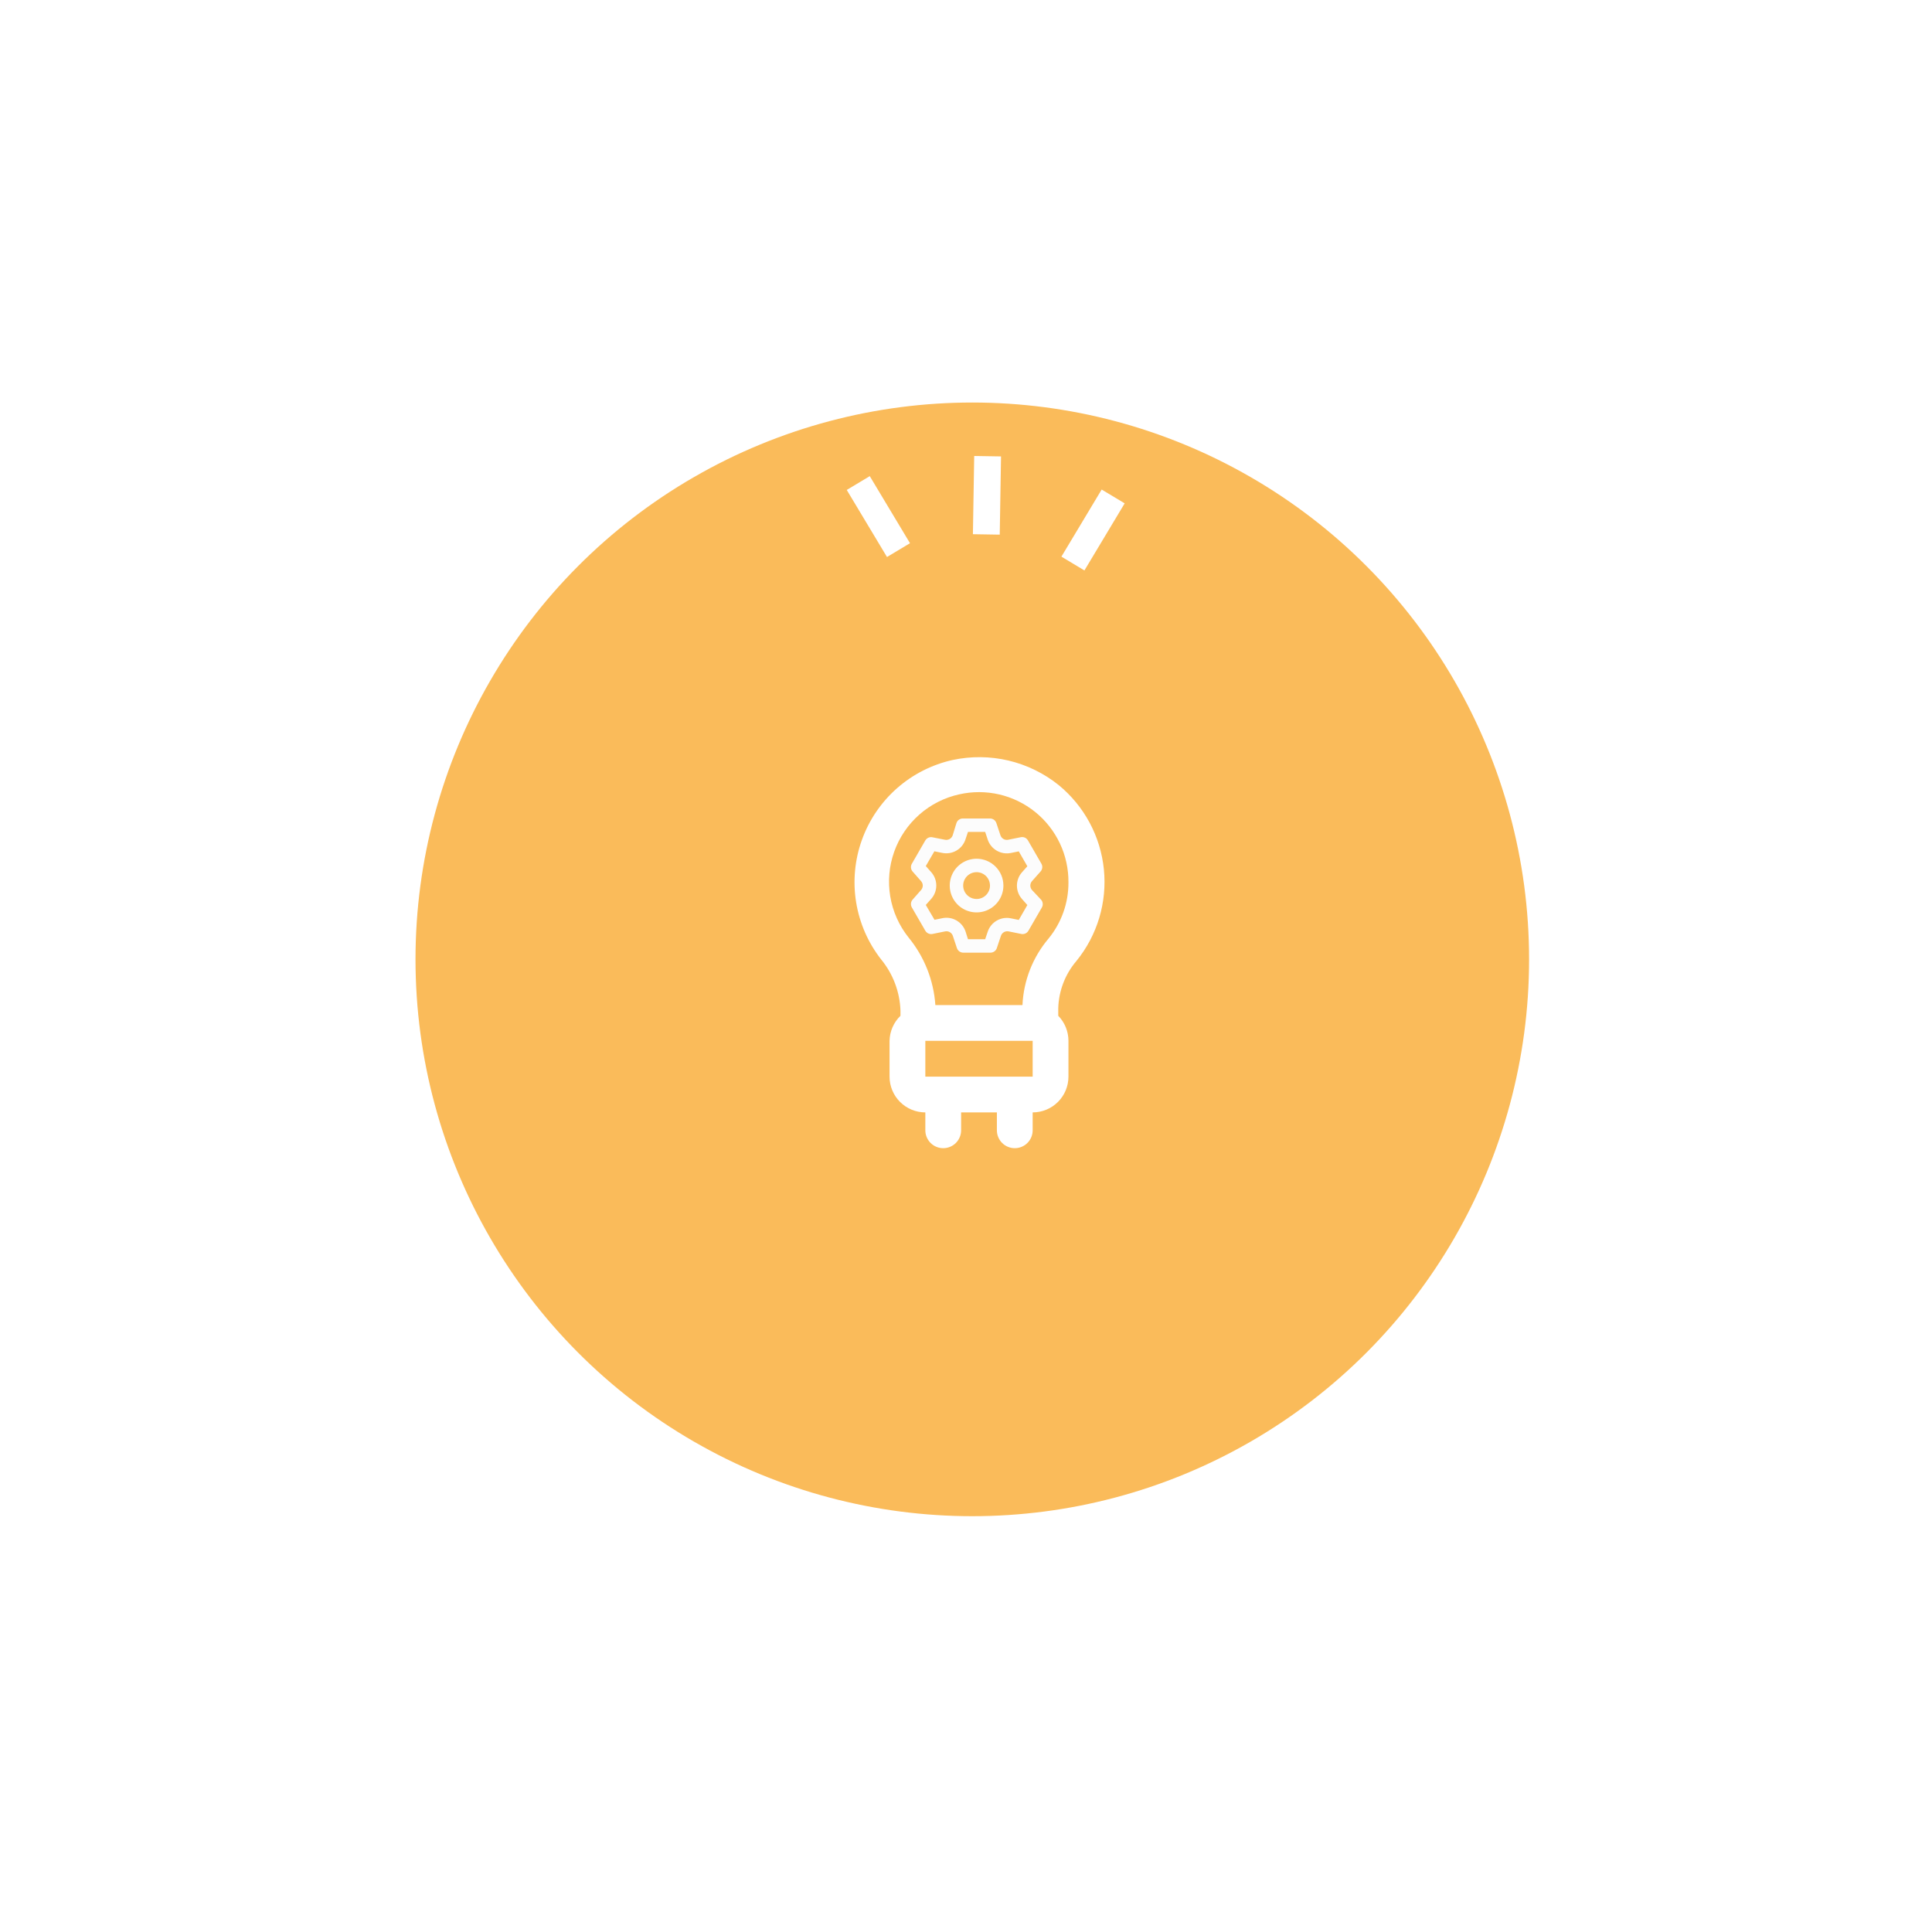 <svg width="144" height="143" viewBox="0 0 144 143" fill="none" xmlns="http://www.w3.org/2000/svg">
<g filter="url(#filter0_d_5215_147385)">
<circle cx="72.469" cy="56.5" r="41.5" fill="#FABB5A"/>
<path d="M80.236 56.613C81.793 54.696 82.526 52.241 82.276 49.784C82.026 47.328 80.813 45.07 78.902 43.506C77.808 42.629 76.531 42.006 75.166 41.683C73.801 41.361 72.381 41.346 71.009 41.64C69.469 41.98 68.04 42.706 66.856 43.748C65.672 44.791 64.772 46.116 64.24 47.601C63.707 49.086 63.559 50.681 63.81 52.239C64.062 53.796 64.703 55.264 65.676 56.506C66.562 57.584 67.068 58.925 67.116 60.32V60.706C66.608 61.197 66.316 61.868 66.302 62.573V65.24C66.302 65.947 66.583 66.625 67.084 67.125C67.584 67.625 68.262 67.906 68.969 67.906V69.24C68.969 69.593 69.11 69.932 69.36 70.183C69.61 70.433 69.949 70.573 70.302 70.573C70.656 70.573 70.995 70.433 71.245 70.183C71.495 69.932 71.636 69.593 71.636 69.24V67.906H74.302V69.24C74.302 69.593 74.443 69.932 74.693 70.183C74.943 70.433 75.282 70.573 75.636 70.573C75.989 70.573 76.329 70.433 76.579 70.183C76.829 69.932 76.969 69.593 76.969 69.24V67.906C77.676 67.906 78.355 67.625 78.855 67.125C79.355 66.625 79.636 65.947 79.636 65.24V62.573C79.636 61.875 79.364 61.205 78.876 60.706V60.133C78.915 58.839 79.394 57.597 80.236 56.613ZM68.969 65.24V62.573H76.969V65.24H68.969ZM78.156 54.946C76.975 56.339 76.291 58.083 76.209 59.906H69.716C69.59 58.059 68.891 56.297 67.716 54.866C67.01 53.98 66.541 52.929 66.354 51.812C66.167 50.695 66.268 49.549 66.647 48.481C67.026 47.414 67.671 46.461 68.52 45.712C69.37 44.962 70.396 44.442 71.502 44.2C72.483 43.979 73.5 43.982 74.479 44.209C75.458 44.437 76.373 44.883 77.155 45.514C77.937 46.145 78.566 46.944 78.996 47.853C79.426 48.761 79.644 49.755 79.636 50.76C79.644 52.285 79.121 53.765 78.156 54.946Z" fill="white"/>
<path d="M76.918 51.331C76.838 51.239 76.794 51.122 76.794 51.001C76.794 50.879 76.838 50.762 76.918 50.671L77.558 49.951C77.629 49.872 77.672 49.773 77.683 49.668C77.694 49.563 77.671 49.457 77.618 49.366L76.618 47.636C76.566 47.544 76.486 47.472 76.39 47.429C76.293 47.386 76.186 47.374 76.083 47.396L75.143 47.586C75.024 47.61 74.899 47.59 74.793 47.53C74.687 47.469 74.607 47.371 74.568 47.256L74.263 46.341C74.23 46.241 74.166 46.155 74.081 46.094C73.995 46.033 73.893 46 73.788 46.001H71.788C71.679 45.995 71.571 46.025 71.481 46.087C71.391 46.148 71.323 46.237 71.288 46.341L71.008 47.256C70.969 47.371 70.889 47.469 70.783 47.53C70.677 47.59 70.553 47.61 70.433 47.586L69.468 47.396C69.371 47.382 69.271 47.397 69.182 47.44C69.093 47.483 69.019 47.551 68.968 47.636L67.968 49.366C67.914 49.456 67.889 49.561 67.898 49.666C67.907 49.771 67.949 49.871 68.018 49.951L68.653 50.671C68.733 50.762 68.778 50.879 68.778 51.001C68.778 51.122 68.733 51.239 68.653 51.331L68.018 52.051C67.949 52.13 67.907 52.23 67.898 52.335C67.889 52.44 67.914 52.545 67.968 52.636L68.968 54.366C69.021 54.457 69.101 54.529 69.197 54.572C69.293 54.615 69.4 54.627 69.503 54.606L70.443 54.416C70.563 54.391 70.687 54.411 70.793 54.472C70.899 54.532 70.979 54.63 71.018 54.746L71.323 55.661C71.358 55.764 71.426 55.853 71.516 55.915C71.606 55.976 71.714 56.006 71.823 56.001H73.823C73.928 56.001 74.03 55.968 74.115 55.907C74.201 55.846 74.265 55.76 74.298 55.661L74.603 54.746C74.642 54.63 74.722 54.532 74.828 54.472C74.934 54.411 75.059 54.391 75.178 54.416L76.118 54.606C76.221 54.627 76.329 54.615 76.425 54.572C76.521 54.529 76.601 54.457 76.653 54.366L77.653 52.636C77.706 52.544 77.729 52.438 77.718 52.333C77.707 52.228 77.664 52.129 77.593 52.051L76.918 51.331ZM76.173 52.001L76.573 52.451L75.933 53.561L75.343 53.441C74.983 53.367 74.609 53.428 74.29 53.613C73.972 53.797 73.733 54.092 73.618 54.441L73.428 55.001H72.148L71.968 54.431C71.853 54.082 71.614 53.787 71.296 53.603C70.978 53.418 70.603 53.357 70.243 53.431L69.653 53.551L69.003 52.446L69.403 51.996C69.649 51.721 69.785 51.365 69.785 50.996C69.785 50.627 69.649 50.271 69.403 49.996L69.003 49.546L69.643 48.446L70.233 48.566C70.593 48.639 70.968 48.578 71.286 48.394C71.604 48.209 71.843 47.915 71.958 47.566L72.148 47.001H73.428L73.618 47.571C73.733 47.92 73.972 48.214 74.29 48.399C74.609 48.583 74.983 48.644 75.343 48.571L75.933 48.451L76.573 49.561L76.173 50.011C75.93 50.285 75.796 50.639 75.796 51.006C75.796 51.372 75.93 51.726 76.173 52.001V52.001ZM72.788 49.001C72.393 49.001 72.006 49.118 71.677 49.338C71.348 49.557 71.092 49.87 70.941 50.235C70.789 50.601 70.749 51.003 70.827 51.391C70.904 51.779 71.094 52.135 71.374 52.415C71.654 52.695 72.01 52.885 72.398 52.962C72.786 53.039 73.188 53 73.554 52.848C73.919 52.697 74.231 52.441 74.451 52.112C74.671 51.783 74.788 51.396 74.788 51.001C74.788 50.47 74.578 49.962 74.202 49.587C73.827 49.211 73.319 49.001 72.788 49.001V49.001ZM72.788 52.001C72.59 52.001 72.397 51.942 72.233 51.832C72.068 51.722 71.94 51.566 71.864 51.383C71.789 51.201 71.769 51 71.807 50.806C71.846 50.612 71.941 50.433 72.081 50.294C72.221 50.154 72.399 50.059 72.593 50.02C72.787 49.981 72.988 50.001 73.171 50.077C73.354 50.153 73.51 50.281 73.62 50.445C73.73 50.61 73.788 50.803 73.788 51.001C73.788 51.266 73.683 51.52 73.495 51.708C73.308 51.895 73.053 52.001 72.788 52.001Z" fill="#FCFCFC"/>
</g>
<path d="M63.969 36L66.969 41" stroke="white" stroke-width="2"/>
<path d="M82.969 37L79.969 42" stroke="white" stroke-width="2"/>
<path d="M73.611 34L73.515 39.83" stroke="white" stroke-width="2"/>
<defs>
<filter id="filter0_d_5215_147385" x="0.969" y="0" width="143" height="143" filterUnits="userSpaceOnUse" color-interpolation-filters="sRGB">
<feFlood flood-opacity="0" result="BackgroundImageFix"/>
<feColorMatrix in="SourceAlpha" type="matrix" values="0 0 0 0 0 0 0 0 0 0 0 0 0 0 0 0 0 0 127 0" result="hardAlpha"/>
<feOffset dy="15"/>
<feGaussianBlur stdDeviation="15"/>
<feComposite in2="hardAlpha" operator="out"/>
<feColorMatrix type="matrix" values="0 0 0 0 0.98 0 0 0 0 0.733 0 0 0 0 0.353 0 0 0 0.26 0"/>
<feBlend mode="normal" in2="BackgroundImageFix" result="effect1_dropShadow_5215_147385"/>
<feBlend mode="normal" in="SourceGraphic" in2="effect1_dropShadow_5215_147385" result="shape"/>
</filter>
</defs>
</svg>
